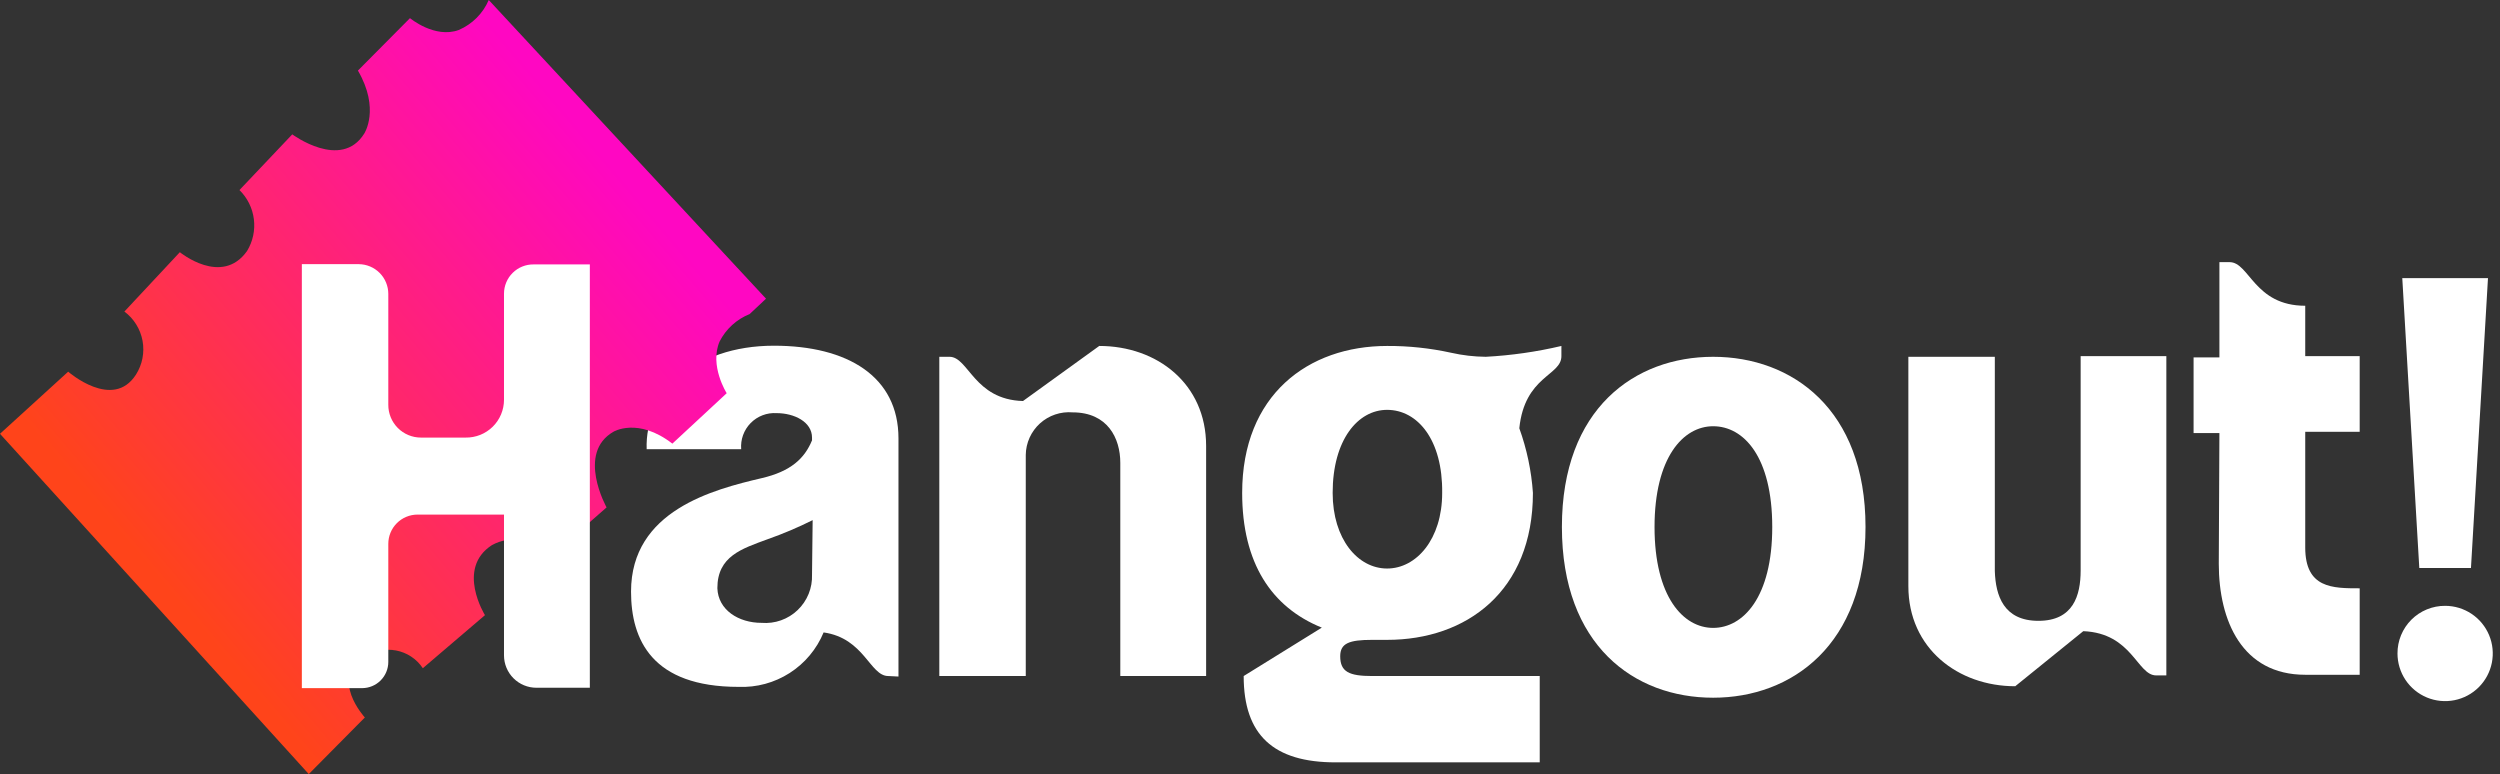 <svg width="339" height="105" viewBox="0 0 339 105" fill="none" xmlns="http://www.w3.org/2000/svg">
<rect x="0" y="0" width="339" height="105" fill="#333333" stroke="none"/>
<path d="M120.449 91.67C117.954 91.67 117.219 86.543 111.682 85.757C110.746 88.021 109.138 89.943 107.075 91.263C105.012 92.583 102.594 93.239 100.146 93.14C88.423 93.14 85.569 86.766 85.569 80.22C85.569 69.231 96.728 66.377 103.274 64.839C107.256 63.916 109.102 62.156 110.11 59.712V59.336C110.11 57.217 107.717 56.021 105.308 56.021C104.659 55.98 104.009 56.078 103.402 56.31C102.794 56.543 102.244 56.903 101.789 57.367C101.333 57.83 100.983 58.387 100.761 58.998C100.54 59.609 100.453 60.261 100.505 60.909H87.688C87.415 53.44 94.045 46.878 104.949 46.878C114.912 46.878 121.833 51.031 121.833 59.439V91.739L120.449 91.67ZM110.195 70.53C108.224 71.517 106.192 72.379 104.111 73.111C100.591 74.41 97.275 75.418 97.275 79.759C97.378 82.715 100.146 84.459 103.274 84.459C104.165 84.532 105.062 84.415 105.905 84.116C106.748 83.817 107.518 83.342 108.164 82.724C108.81 82.105 109.318 81.356 109.653 80.527C109.989 79.698 110.144 78.807 110.11 77.913L110.195 70.53Z" fill="white"/>
<path d="M139.094 61.677V91.669H127.371V48.381H128.755C131.335 48.381 132.07 54.191 138.718 54.379L149.058 46.911C156.902 46.911 163.55 52.038 163.55 60.463V91.669H151.912V62.753C151.912 59.438 150.203 55.917 145.452 55.917C144.65 55.849 143.843 55.947 143.08 56.205C142.318 56.462 141.616 56.874 141.02 57.414C140.424 57.954 139.945 58.612 139.613 59.345C139.282 60.078 139.105 60.872 139.094 61.677Z" fill="white"/>
<path d="M179.238 85.107C172.402 82.339 168.438 76.34 168.438 66.838C168.438 53.542 177.393 46.912 188.091 46.912C191.01 46.898 193.921 47.208 196.772 47.834C198.315 48.183 199.891 48.366 201.472 48.381C204.927 48.197 208.359 47.705 211.726 46.912V48.296C211.726 50.962 206.753 50.962 206.018 58.071C207.038 60.894 207.659 63.844 207.864 66.838C207.864 80.22 198.806 86.765 188.108 86.765H186.074C182.947 86.765 181.733 87.227 181.733 88.987C181.733 91.106 182.947 91.67 186.074 91.67H208.787V103.376H181.101C172.693 103.376 168.643 99.685 168.643 91.67L179.238 85.107ZM188.091 55.576C184.126 55.576 180.708 59.644 180.708 66.838C180.708 73.11 184.126 77.092 188.091 77.092C192.056 77.092 195.559 73.127 195.559 66.838C195.645 59.644 192.227 55.576 188.091 55.576Z" fill="white"/>
<path d="M282.136 77.349V48.296H293.757V91.585H292.373C289.792 91.585 289.143 85.859 282.495 85.586L273.267 93.054C265.525 93.054 258.774 87.927 258.774 79.485V48.381H270.498V77.434C270.601 80.767 271.694 84.185 276.411 84.185C281.128 84.185 282.136 80.767 282.136 77.349Z" fill="white"/>
<path d="M300.952 58.721H297.449V48.467H300.952V35.547H302.336C305.02 35.547 305.669 41.46 312.59 41.46V48.296H319.973V58.55H312.59V74.238C312.59 79.775 316.282 79.775 319.973 79.775V91.499H312.59C304.045 91.499 300.867 84.202 300.867 76.443L300.952 58.721Z" fill="white"/>
<path d="M232.302 48.382C243 48.382 252.964 55.491 252.964 71.453C252.964 87.415 243 94.61 232.302 94.61C221.604 94.61 211.794 87.518 211.794 71.453C211.794 55.389 221.689 48.382 232.302 48.382ZM232.302 57.798C228.235 57.798 224.355 62.037 224.355 71.47C224.355 80.904 228.235 85.142 232.302 85.142C236.37 85.142 240.317 80.989 240.317 71.47C240.317 61.951 236.455 57.798 232.302 57.798Z" fill="white"/>
<path d="M331.56 82.151C332.837 82.151 334.086 82.53 335.149 83.24C336.211 83.95 337.039 84.959 337.528 86.139C338.017 87.32 338.145 88.618 337.895 89.872C337.646 91.125 337.031 92.276 336.128 93.179C335.224 94.083 334.073 94.698 332.82 94.947C331.567 95.196 330.268 95.069 329.088 94.58C327.907 94.091 326.898 93.263 326.188 92.2C325.479 91.138 325.1 89.889 325.1 88.611C325.095 87.762 325.259 86.92 325.582 86.134C325.905 85.348 326.381 84.634 326.982 84.033C327.582 83.433 328.296 82.957 329.082 82.634C329.868 82.311 330.71 82.147 331.56 82.151ZM325.749 37.718H337.37L335.063 77.024H328.056L325.749 37.718Z" fill="white"/>
<path d="M41.836 105L48.911 97.856L49.475 97.293C49.475 97.293 44.587 91.96 49.475 89.106C50.088 88.682 50.779 88.384 51.508 88.23C52.237 88.075 52.989 88.068 53.721 88.208C54.453 88.348 55.15 88.632 55.771 89.045C56.392 89.457 56.924 89.99 57.336 90.61L65.762 83.415C65.762 83.415 61.814 77.092 66.685 73.931C67.964 73.208 69.465 72.983 70.899 73.298C72.334 73.613 73.602 74.447 74.46 75.64L82.253 68.804C82.253 68.804 78.135 61.455 83.176 58.55C83.176 58.55 86.475 56.533 91.174 60.156L98.54 53.32C98.54 53.32 96.165 49.578 97.583 46.296C98.445 44.609 99.89 43.291 101.65 42.588L103.872 40.503L66.274 0C65.49 1.827 64.034 3.283 62.207 4.067C58.96 5.264 55.593 2.461 55.593 2.461L48.535 9.57C51.577 14.8 49.39 18.115 49.39 18.115C46.262 23.14 39.631 18.218 39.631 18.218L32.471 25.771C33.551 26.832 34.24 28.226 34.426 29.728C34.613 31.23 34.285 32.751 33.496 34.043C30.078 38.862 24.387 34.197 24.387 34.197L16.868 42.246C18.158 43.21 19.037 44.626 19.329 46.21C19.62 47.795 19.303 49.431 18.44 50.791C15.312 55.696 9.263 50.415 9.246 50.398L0 58.823L41.87 104.966" fill="url(#paint0_linear_233_2586)"/>
<path d="M52.654 73.743V89.756C52.654 90.696 52.282 91.597 51.619 92.263C50.956 92.93 50.056 93.306 49.116 93.311H40.93V35.82H48.655C49.718 35.829 50.736 36.258 51.485 37.014C52.234 37.769 52.654 38.79 52.654 39.853V54.876C52.649 55.46 52.761 56.039 52.981 56.58C53.201 57.121 53.527 57.613 53.938 58.028C54.35 58.442 54.839 58.771 55.378 58.996C55.917 59.22 56.496 59.336 57.08 59.336H63.13C63.81 59.347 64.486 59.223 65.118 58.971C65.75 58.718 66.325 58.342 66.811 57.865C67.296 57.388 67.681 56.819 67.944 56.191C68.207 55.563 68.342 54.889 68.342 54.209V39.819C68.342 39.294 68.447 38.775 68.649 38.29C68.851 37.806 69.148 37.366 69.522 36.998C69.895 36.629 70.338 36.338 70.825 36.142C71.312 35.945 71.833 35.848 72.358 35.855H79.981V93.259H72.734C71.57 93.259 70.452 92.796 69.629 91.973C68.805 91.149 68.342 90.032 68.342 88.867V69.778H56.619C56.098 69.778 55.582 69.88 55.101 70.08C54.62 70.279 54.183 70.571 53.815 70.939C53.447 71.307 53.155 71.744 52.956 72.225C52.756 72.706 52.654 73.222 52.654 73.743Z" fill="white"/>
<defs>
<linearGradient id="paint0_linear_233_2586" x1="23.132" y1="80.369" x2="86.55" y2="26.627" gradientUnits="userSpaceOnUse">
<stop stop-color="#FF441A"/>
<stop offset="1" stop-color="#FF07C2"/>
</linearGradient>
</defs>
</svg>
